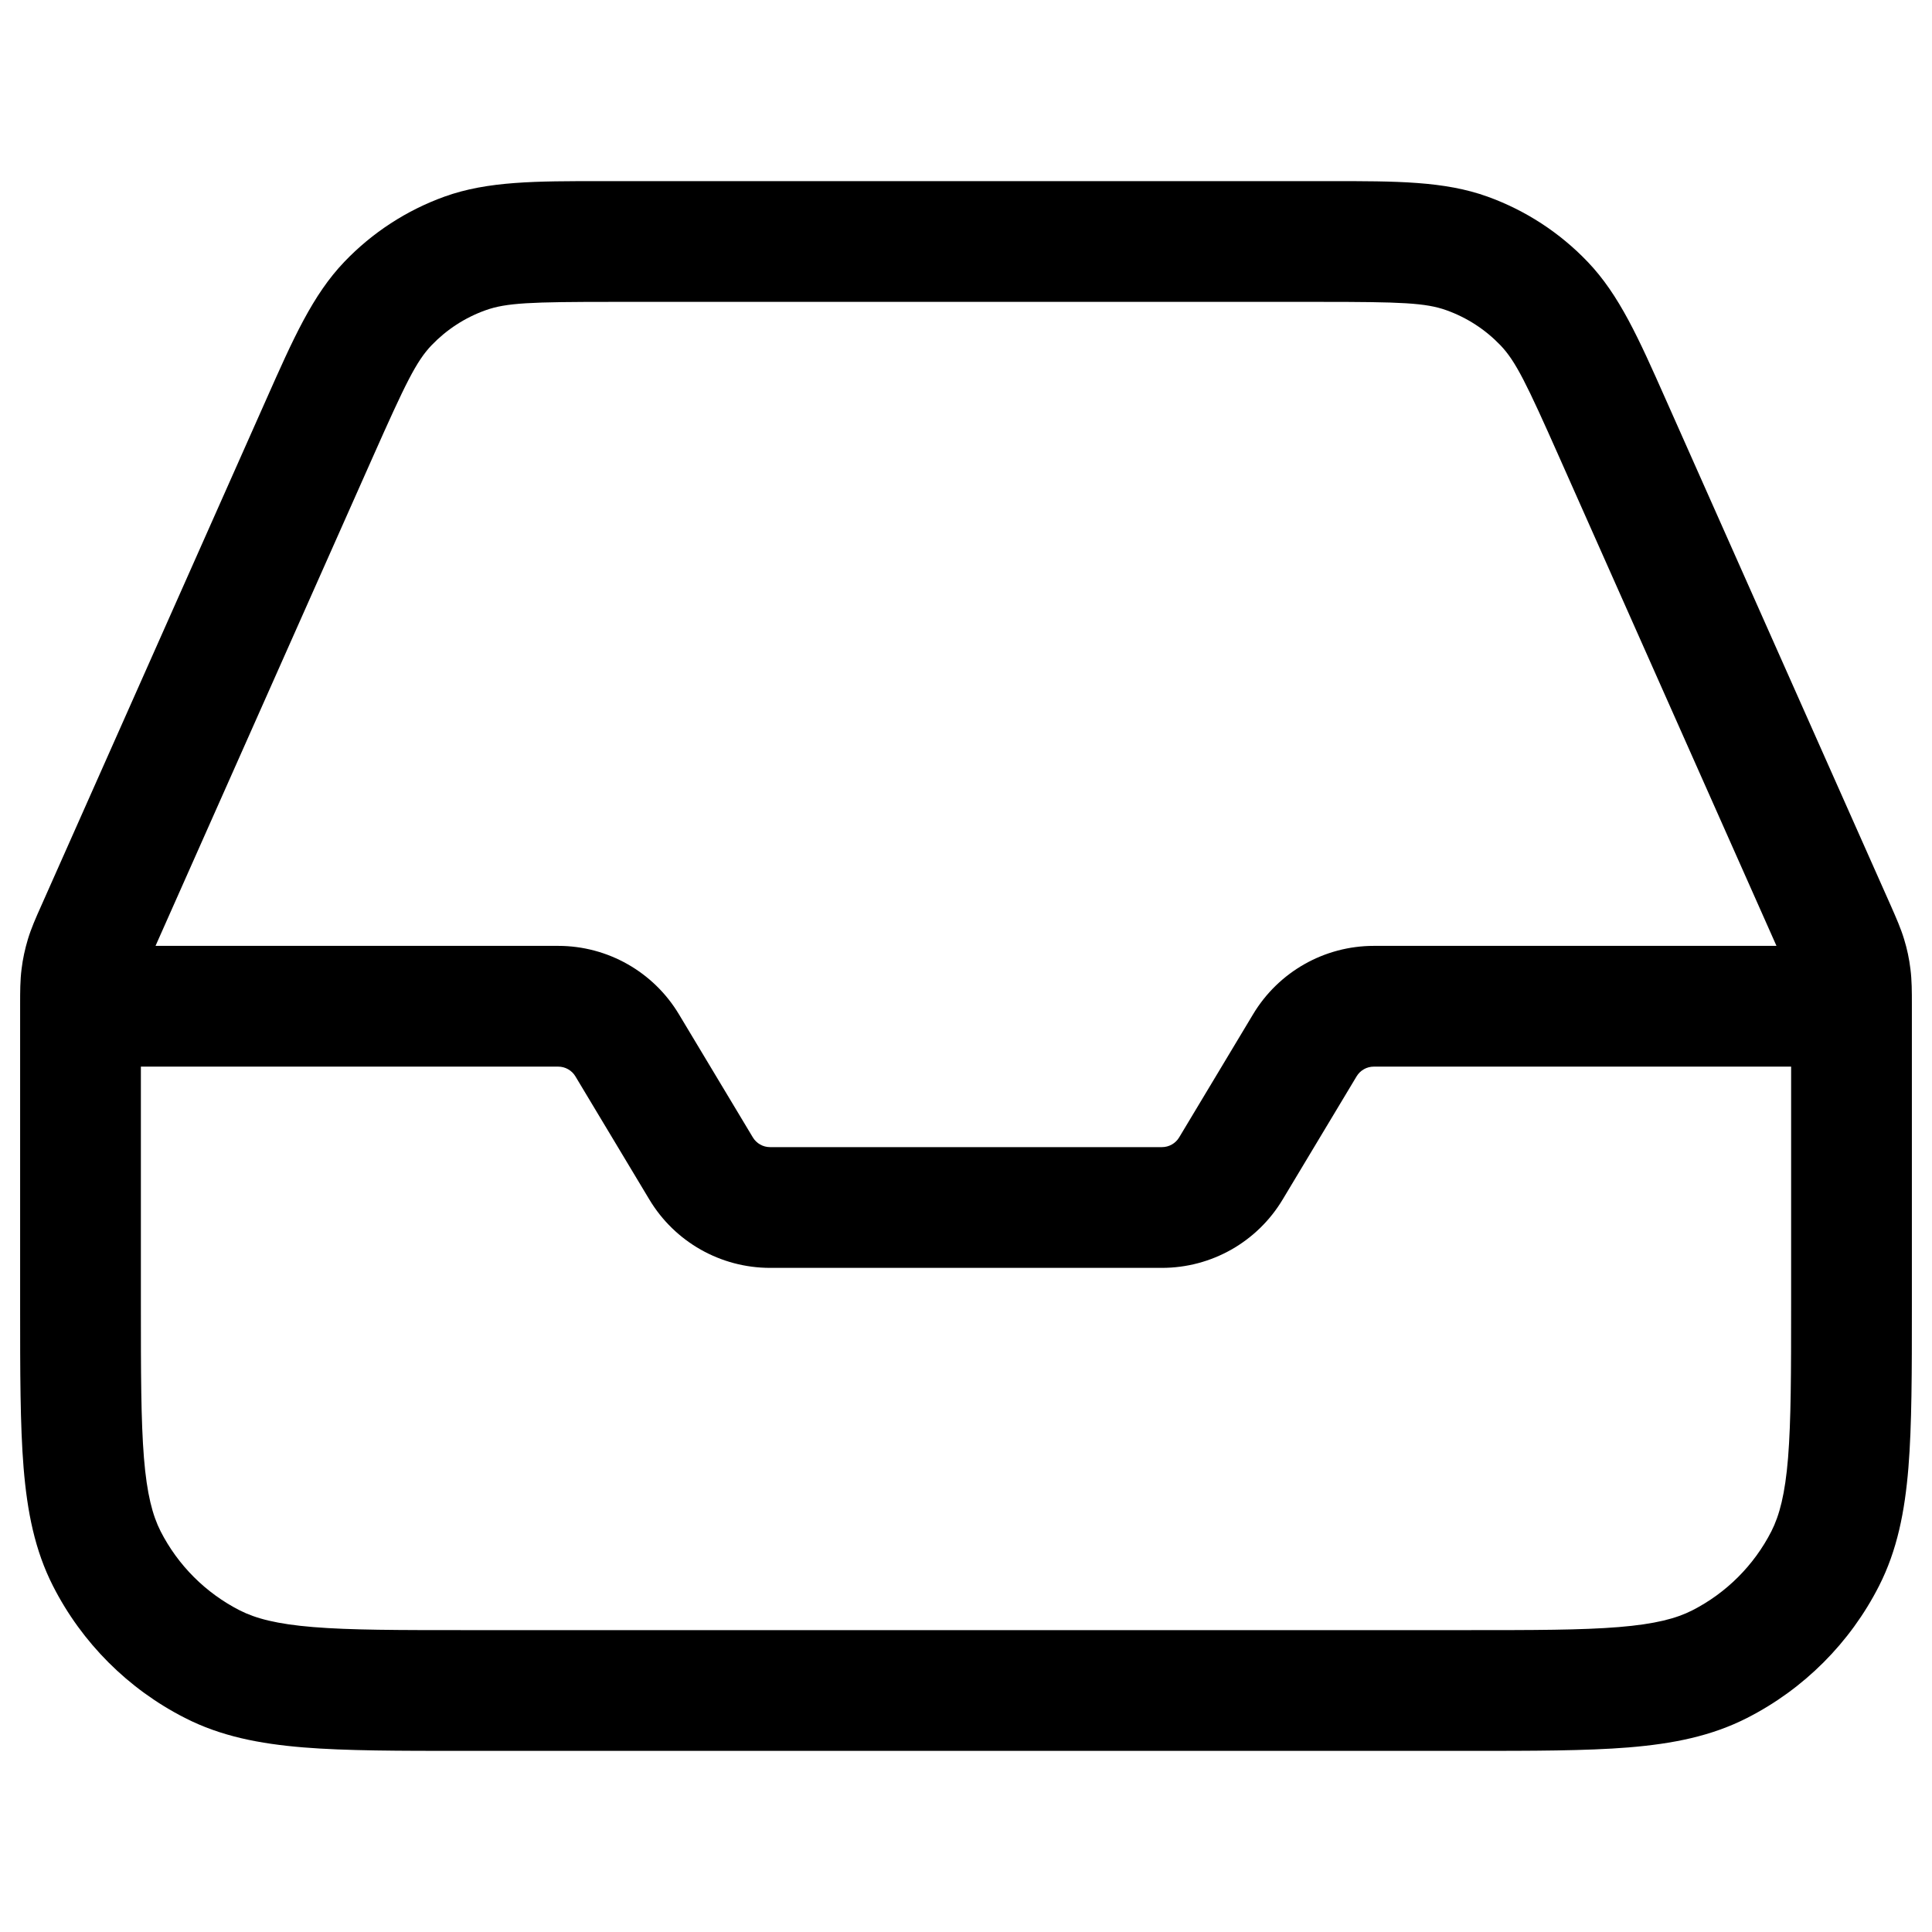 <svg width="24" height="24" viewBox="0 0 24 24" fill="none" xmlns="http://www.w3.org/2000/svg">
<path fill-rule="evenodd" clip-rule="evenodd" d="M7.474 2.25C6.656 2.25 6.06 2.249 5.523 2.442C5.051 2.612 4.625 2.889 4.278 3.252C3.884 3.663 3.642 4.208 3.31 4.956L0.509 11.259C0.444 11.404 0.387 11.533 0.346 11.669C0.31 11.789 0.283 11.912 0.268 12.037C0.25 12.178 0.25 12.319 0.25 12.477L0.25 16.232C0.25 17.045 0.25 17.701 0.293 18.232C0.338 18.778 0.432 19.258 0.659 19.703C1.018 20.408 1.592 20.982 2.298 21.341C2.742 21.568 3.222 21.662 3.769 21.707C4.299 21.75 4.955 21.75 5.768 21.75H18.232C19.045 21.75 19.701 21.75 20.232 21.707C20.778 21.662 21.258 21.568 21.703 21.341C22.408 20.982 22.982 20.408 23.341 19.703C23.568 19.258 23.662 18.778 23.707 18.232C23.75 17.701 23.75 17.045 23.75 16.232L23.75 12.477C23.75 12.319 23.75 12.178 23.732 12.037C23.717 11.912 23.691 11.789 23.654 11.669C23.613 11.533 23.556 11.405 23.492 11.259L20.69 4.956C20.358 4.208 20.116 3.663 19.722 3.252C19.375 2.889 18.949 2.612 18.477 2.442C17.94 2.249 17.345 2.25 16.526 2.25H7.474ZM6.032 3.854C6.29 3.761 6.601 3.75 7.6 3.75H16.401C17.399 3.75 17.71 3.761 17.968 3.854C18.223 3.945 18.452 4.094 18.639 4.289C18.829 4.487 18.965 4.768 19.37 5.68L22.068 11.75H17.066C16.451 11.75 15.882 12.073 15.566 12.6L14.648 14.129C14.603 14.204 14.522 14.25 14.434 14.25H9.566C9.478 14.25 9.397 14.204 9.352 14.129L8.434 12.6C8.118 12.073 7.549 11.75 6.934 11.75H1.932L4.63 5.68C5.035 4.768 5.171 4.487 5.361 4.289C5.548 4.094 5.777 3.945 6.032 3.854ZM1.75 13.25V16.2C1.75 17.053 1.751 17.647 1.788 18.109C1.825 18.563 1.895 18.824 1.995 19.022C2.211 19.445 2.555 19.789 2.979 20.005C3.176 20.105 3.437 20.175 3.891 20.212C4.353 20.25 4.948 20.25 5.8 20.25H18.2C19.052 20.25 19.647 20.25 20.109 20.212C20.563 20.175 20.824 20.105 21.021 20.005C21.445 19.789 21.789 19.445 22.005 19.022C22.105 18.824 22.175 18.563 22.212 18.109C22.249 17.647 22.25 17.053 22.25 16.2V13.25H17.066C16.978 13.25 16.897 13.296 16.852 13.371L15.934 14.9C15.618 15.428 15.049 15.75 14.434 15.75H9.566C8.952 15.75 8.382 15.428 8.066 14.9L7.148 13.371C7.103 13.296 7.022 13.25 6.934 13.25H1.75Z" fill="#000"/>
</svg>
